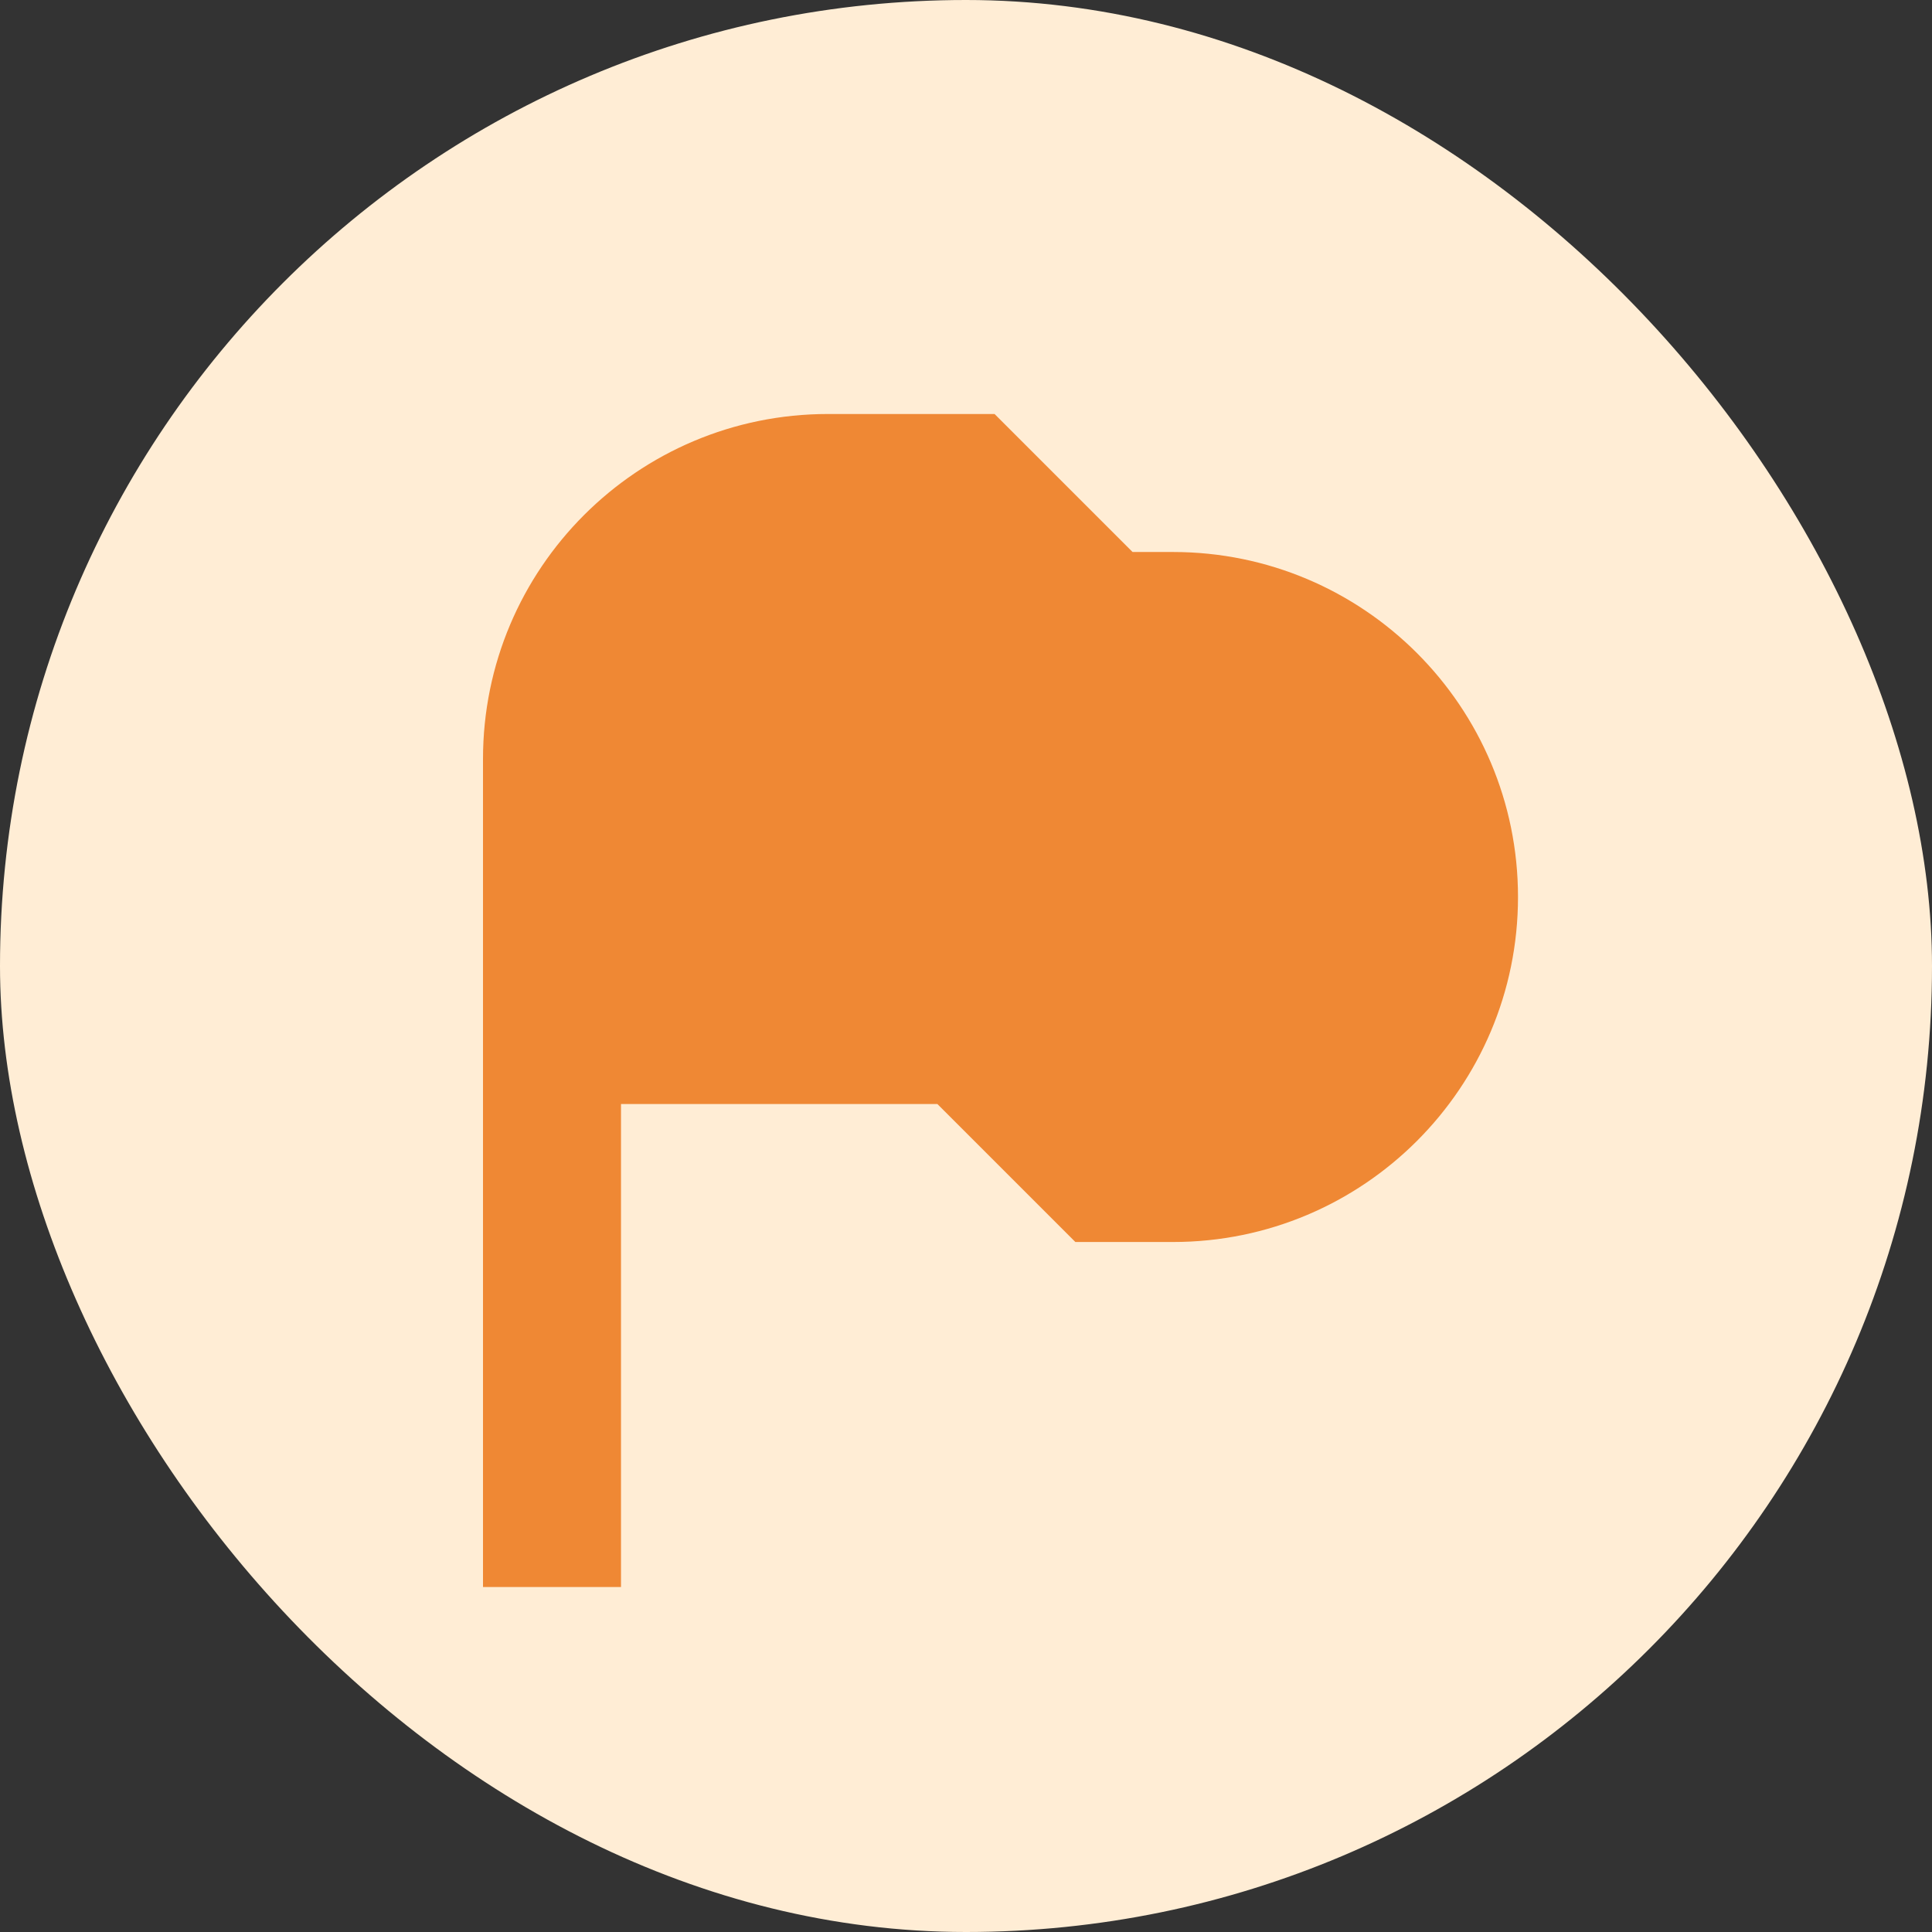 <svg width="28" height="28" viewBox="0 0 28 28" fill="none" xmlns="http://www.w3.org/2000/svg">
<rect x="0" y="0" width="28" height="28" fill="#333333" stroke="none"/>
<rect x="-0" width="28" height="28" rx="14" fill="#FFEDD5"/>
<path d="M12 6C9.238 6 7 8.239 7 11V23H9V16H13.585L15.585 18H17C19.761 18 22 15.761 22 13C22 10.239 19.761 8 17 8H16.414L14.414 6H12Z" fill="#EF8834"/>
</svg>
